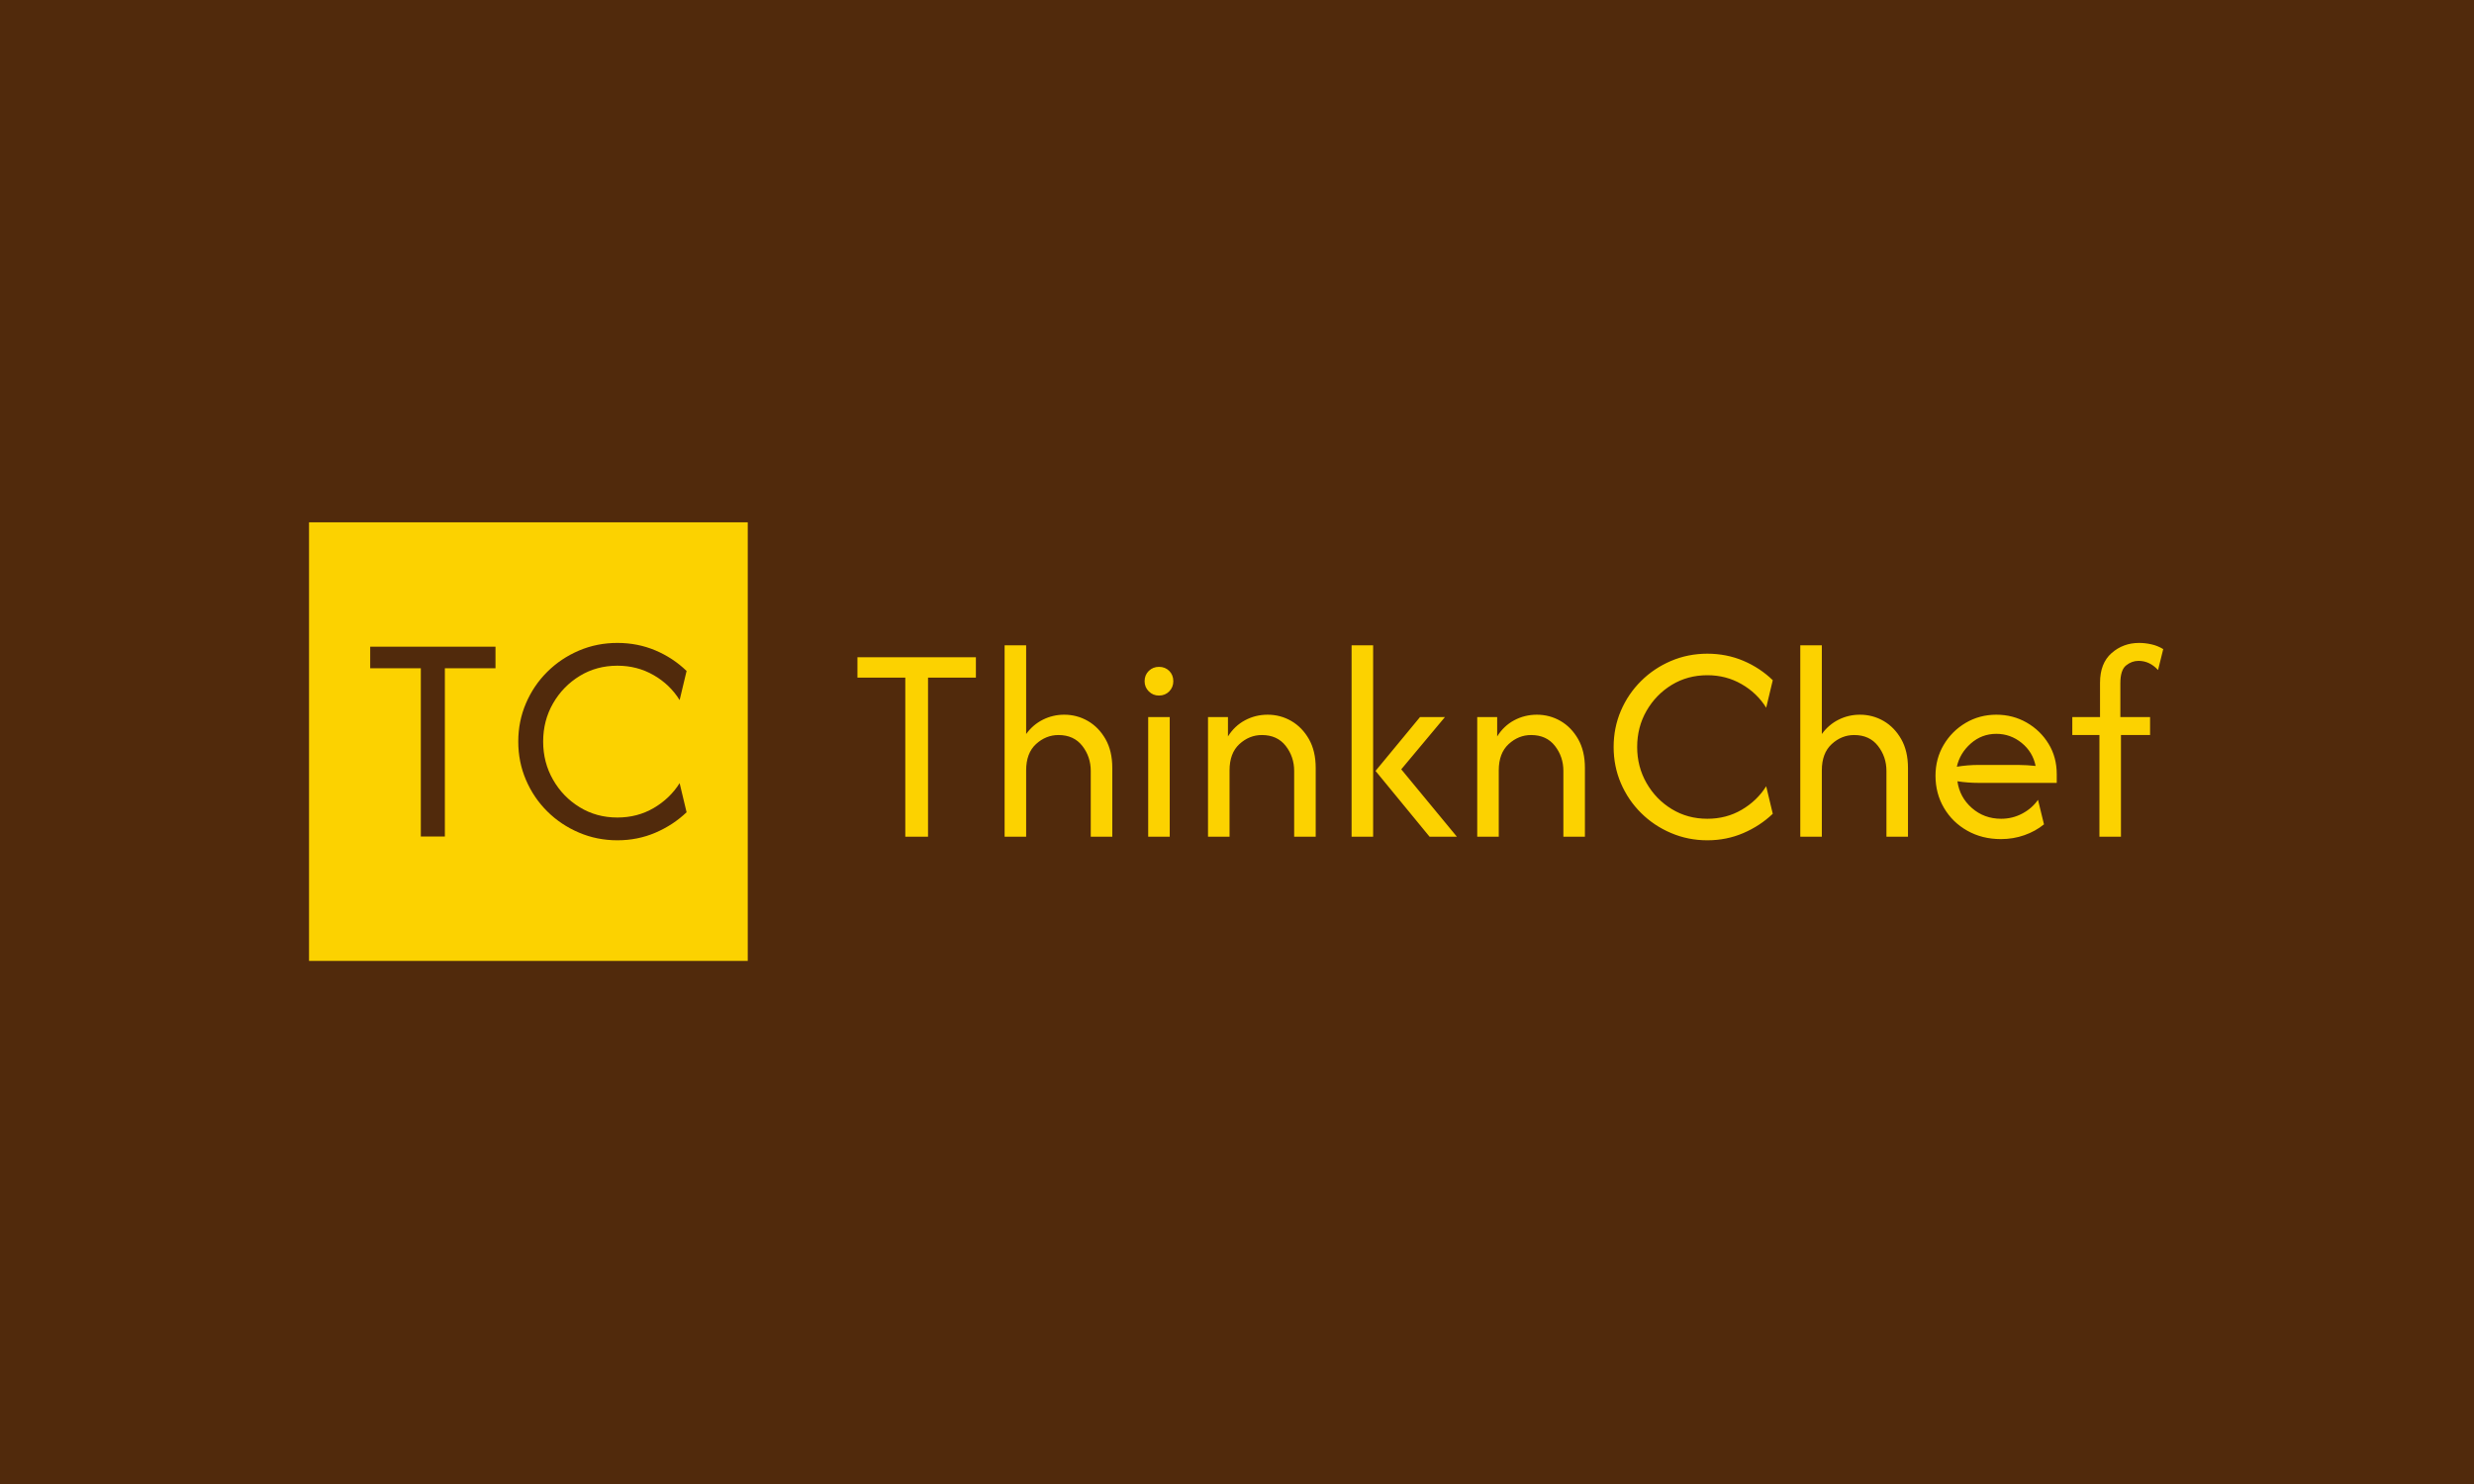 <svg xmlns="http://www.w3.org/2000/svg" version="1.1" xmlns:xlink="http://www.w3.org/1999/xlink" xmlns:svgjs="http://svgjs.dev/svgjs" width="100%" height="100%" viewBox="0 0 1000 600"><rect width="1000" height="600" x="0" y="0" fill="#512a0c"/><g><rect width="333.333" height="333.333" y="257.02" fill="#fcd200" transform="matrix(0.532,0,0,0.532,0,74.441)" x="234.798"/><path d="M319.734 367.918L281.272 367.918L281.272 351.572L376.465 351.572L376.465 367.918L338.003 367.918L338.003 495.802L319.734 495.802L319.734 367.918ZM469.093 498.687L469.093 498.687Q453.548 498.687 439.862 492.822Q426.144 486.988 415.824 476.732Q405.471 466.475 399.638 452.854Q393.772 439.232 393.772 423.687L393.772 423.687Q393.772 408.142 399.638 394.52Q405.471 380.898 415.824 370.642Q426.144 360.386 439.862 354.52Q453.548 348.687 469.093 348.687L469.093 348.687Q484.477 348.687 497.939 354.36Q511.401 360.065 521.657 370.001L521.657 370.001L516.369 392.116Q508.997 380.257 496.593 373.142Q484.157 365.995 469.093 365.995L469.093 365.995Q453.227 365.995 440.503 373.751Q427.747 381.539 420.215 394.584Q412.683 407.661 412.683 423.687L412.683 423.687Q412.683 439.552 420.215 452.693Q427.747 465.834 440.503 473.591Q453.227 481.379 469.093 481.379L469.093 481.379Q484.317 481.379 496.657 474.168Q508.997 466.956 516.369 455.257L516.369 455.257L521.657 477.373Q511.401 487.148 497.939 492.918Q484.477 498.687 469.093 498.687Z " fill="#512a0c" transform="matrix(0.532,0,0,0.532,0,74.441)"/><path d="M687.828 375.051L651.465 375.051L651.465 359.596L741.465 359.596L741.465 375.051L705.101 375.051L705.101 495.96L687.828 495.96L687.828 375.051ZM779.647 495.96L763.283 495.96L763.283 350.505L779.647 350.505L779.647 417.929Q784.798 410.808 792.374 407.02Q799.95 403.232 808.586 403.232L808.586 403.232Q818.283 403.232 826.525 407.99Q834.798 412.778 839.95 421.778Q845.101 430.808 845.101 443.687L845.101 443.687L845.101 495.96L828.737 495.96L828.737 445.96Q828.737 435.202 822.313 426.929Q815.859 418.687 804.192 418.687L804.192 418.687Q794.647 418.687 787.131 425.566Q779.647 432.475 779.647 445.505L779.647 445.505L779.647 495.96ZM888.737 495.96L872.374 495.96L872.374 405.051L888.737 405.051L888.737 495.96ZM880.556 388.687L880.556 388.687Q876.01 388.687 872.828 385.505Q869.647 382.323 869.647 377.778L869.647 377.778Q869.647 373.081 872.828 369.96Q876.01 366.869 880.556 366.869L880.556 366.869Q885.253 366.869 888.374 369.96Q891.465 373.081 891.465 377.778L891.465 377.778Q891.465 382.323 888.374 385.505Q885.253 388.687 880.556 388.687ZM934.192 495.96L917.828 495.96L917.828 405.051L932.98 405.051L932.98 419.748Q937.98 411.717 945.95 407.475Q953.889 403.232 963.131 403.232L963.131 403.232Q972.828 403.232 981.071 407.99Q989.343 412.778 994.495 421.778Q999.647 430.808 999.647 443.687L999.647 443.687L999.647 495.96L983.283 495.96L983.283 445.96Q983.283 435.202 976.859 426.929Q970.404 418.687 958.737 418.687L958.737 418.687Q949.192 418.687 941.677 425.566Q934.192 432.475 934.192 445.505L934.192 445.505L934.192 495.96ZM1106.919 495.96L1086.162 495.96L1045.101 445.96L1078.889 405.051L1097.828 405.051L1064.647 444.748L1106.919 495.96ZM1043.283 495.96L1026.919 495.96L1026.919 350.505L1043.283 350.505L1043.283 495.96ZM1138.737 495.96L1122.374 495.96L1122.374 405.051L1137.525 405.051L1137.525 419.748Q1142.525 411.717 1150.465 407.475Q1158.434 403.232 1167.677 403.232L1167.677 403.232Q1177.374 403.232 1185.647 407.99Q1193.889 412.778 1199.04 421.778Q1204.192 430.808 1204.192 443.687L1204.192 443.687L1204.192 495.96L1187.828 495.96L1187.828 445.96Q1187.828 435.202 1181.404 426.929Q1174.95 418.687 1163.283 418.687L1163.283 418.687Q1153.737 418.687 1146.253 425.566Q1138.737 432.475 1138.737 445.505L1138.737 445.505L1138.737 495.96ZM1297.222 498.687L1297.222 498.687Q1282.525 498.687 1269.586 493.141Q1256.616 487.626 1246.859 477.929Q1237.071 468.232 1231.525 455.354Q1226.01 442.475 1226.01 427.778L1226.01 427.778Q1226.01 413.081 1231.525 400.202Q1237.071 387.323 1246.859 377.626Q1256.616 367.929 1269.586 362.384Q1282.525 356.869 1297.222 356.869L1297.222 356.869Q1311.768 356.869 1324.495 362.232Q1337.222 367.626 1346.919 377.02L1346.919 377.02L1341.919 397.929Q1334.95 386.717 1323.192 379.99Q1311.465 373.232 1297.222 373.232L1297.222 373.232Q1282.222 373.232 1270.162 380.566Q1258.131 387.929 1251.01 400.263Q1243.889 412.626 1243.889 427.778L1243.889 427.778Q1243.889 442.778 1251.01 455.202Q1258.131 467.626 1270.162 474.96Q1282.222 482.323 1297.222 482.323L1297.222 482.323Q1311.616 482.323 1323.283 475.505Q1334.95 468.687 1341.919 457.626L1341.919 457.626L1346.919 478.535Q1337.222 487.778 1324.495 493.232Q1311.768 498.687 1297.222 498.687ZM1384.192 495.96L1367.828 495.96L1367.828 350.505L1384.192 350.505L1384.192 417.929Q1389.343 410.808 1396.919 407.02Q1404.495 403.232 1413.131 403.232L1413.131 403.232Q1422.828 403.232 1431.101 407.99Q1439.343 412.778 1444.495 421.778Q1449.647 430.808 1449.647 443.687L1449.647 443.687L1449.647 495.96L1433.283 495.96L1433.283 445.96Q1433.283 435.202 1426.828 426.929Q1420.404 418.687 1408.737 418.687L1408.737 418.687Q1399.192 418.687 1391.707 425.566Q1384.192 432.475 1384.192 445.505L1384.192 445.505L1384.192 495.96ZM1520.253 497.778L1520.253 497.778Q1506.01 497.778 1494.737 491.414Q1483.434 485.051 1476.98 474.051Q1470.556 463.081 1470.556 449.596L1470.556 449.596Q1470.556 436.717 1476.768 426.172Q1482.98 415.657 1493.495 409.444Q1504.04 403.232 1516.768 403.232L1516.768 403.232Q1529.343 403.232 1539.798 409.202Q1550.253 415.202 1556.465 425.354Q1562.677 435.505 1562.677 448.384L1562.677 448.384L1562.677 455.051L1503.283 455.051Q1499.343 455.051 1495.253 454.748Q1491.162 454.444 1487.222 453.838L1487.222 453.838Q1488.889 465.96 1498.192 474.141Q1507.525 482.323 1520.404 482.323L1520.404 482.323Q1529.04 482.323 1536.465 478.384Q1543.889 474.444 1548.434 467.929L1548.434 467.929L1552.98 486.566Q1546.465 491.869 1538.071 494.808Q1529.647 497.778 1520.253 497.778ZM1486.768 442.778L1486.768 442.778Q1494.95 441.414 1503.283 441.414L1503.283 441.414L1533.434 441.414Q1536.768 441.414 1540.04 441.626Q1543.283 441.869 1546.616 442.172L1546.616 442.172Q1544.495 431.566 1536.01 424.657Q1527.525 417.778 1516.768 417.778L1516.768 417.778Q1505.707 417.778 1497.374 425.111Q1489.04 432.475 1486.768 442.778ZM1611.465 495.96L1595.101 495.96L1595.101 418.687L1574.495 418.687L1574.495 405.051L1595.556 405.051L1595.556 378.99Q1595.556 364.141 1604.343 356.414Q1613.131 348.687 1625.253 348.687L1625.253 348.687Q1629.798 348.687 1634.556 349.748Q1639.343 350.808 1643.586 353.384L1643.586 353.384L1639.647 369.293Q1633.283 362.323 1624.798 362.323L1624.798 362.323Q1619.647 362.323 1615.343 365.808Q1611.01 369.293 1611.01 379.293L1611.01 379.293L1611.01 405.051L1633.586 405.051L1633.586 418.687L1611.465 418.687L1611.465 495.96Z " fill="#fcd200" transform="matrix(0.532,0,0,0.532,0,74.441)"/></g></svg>